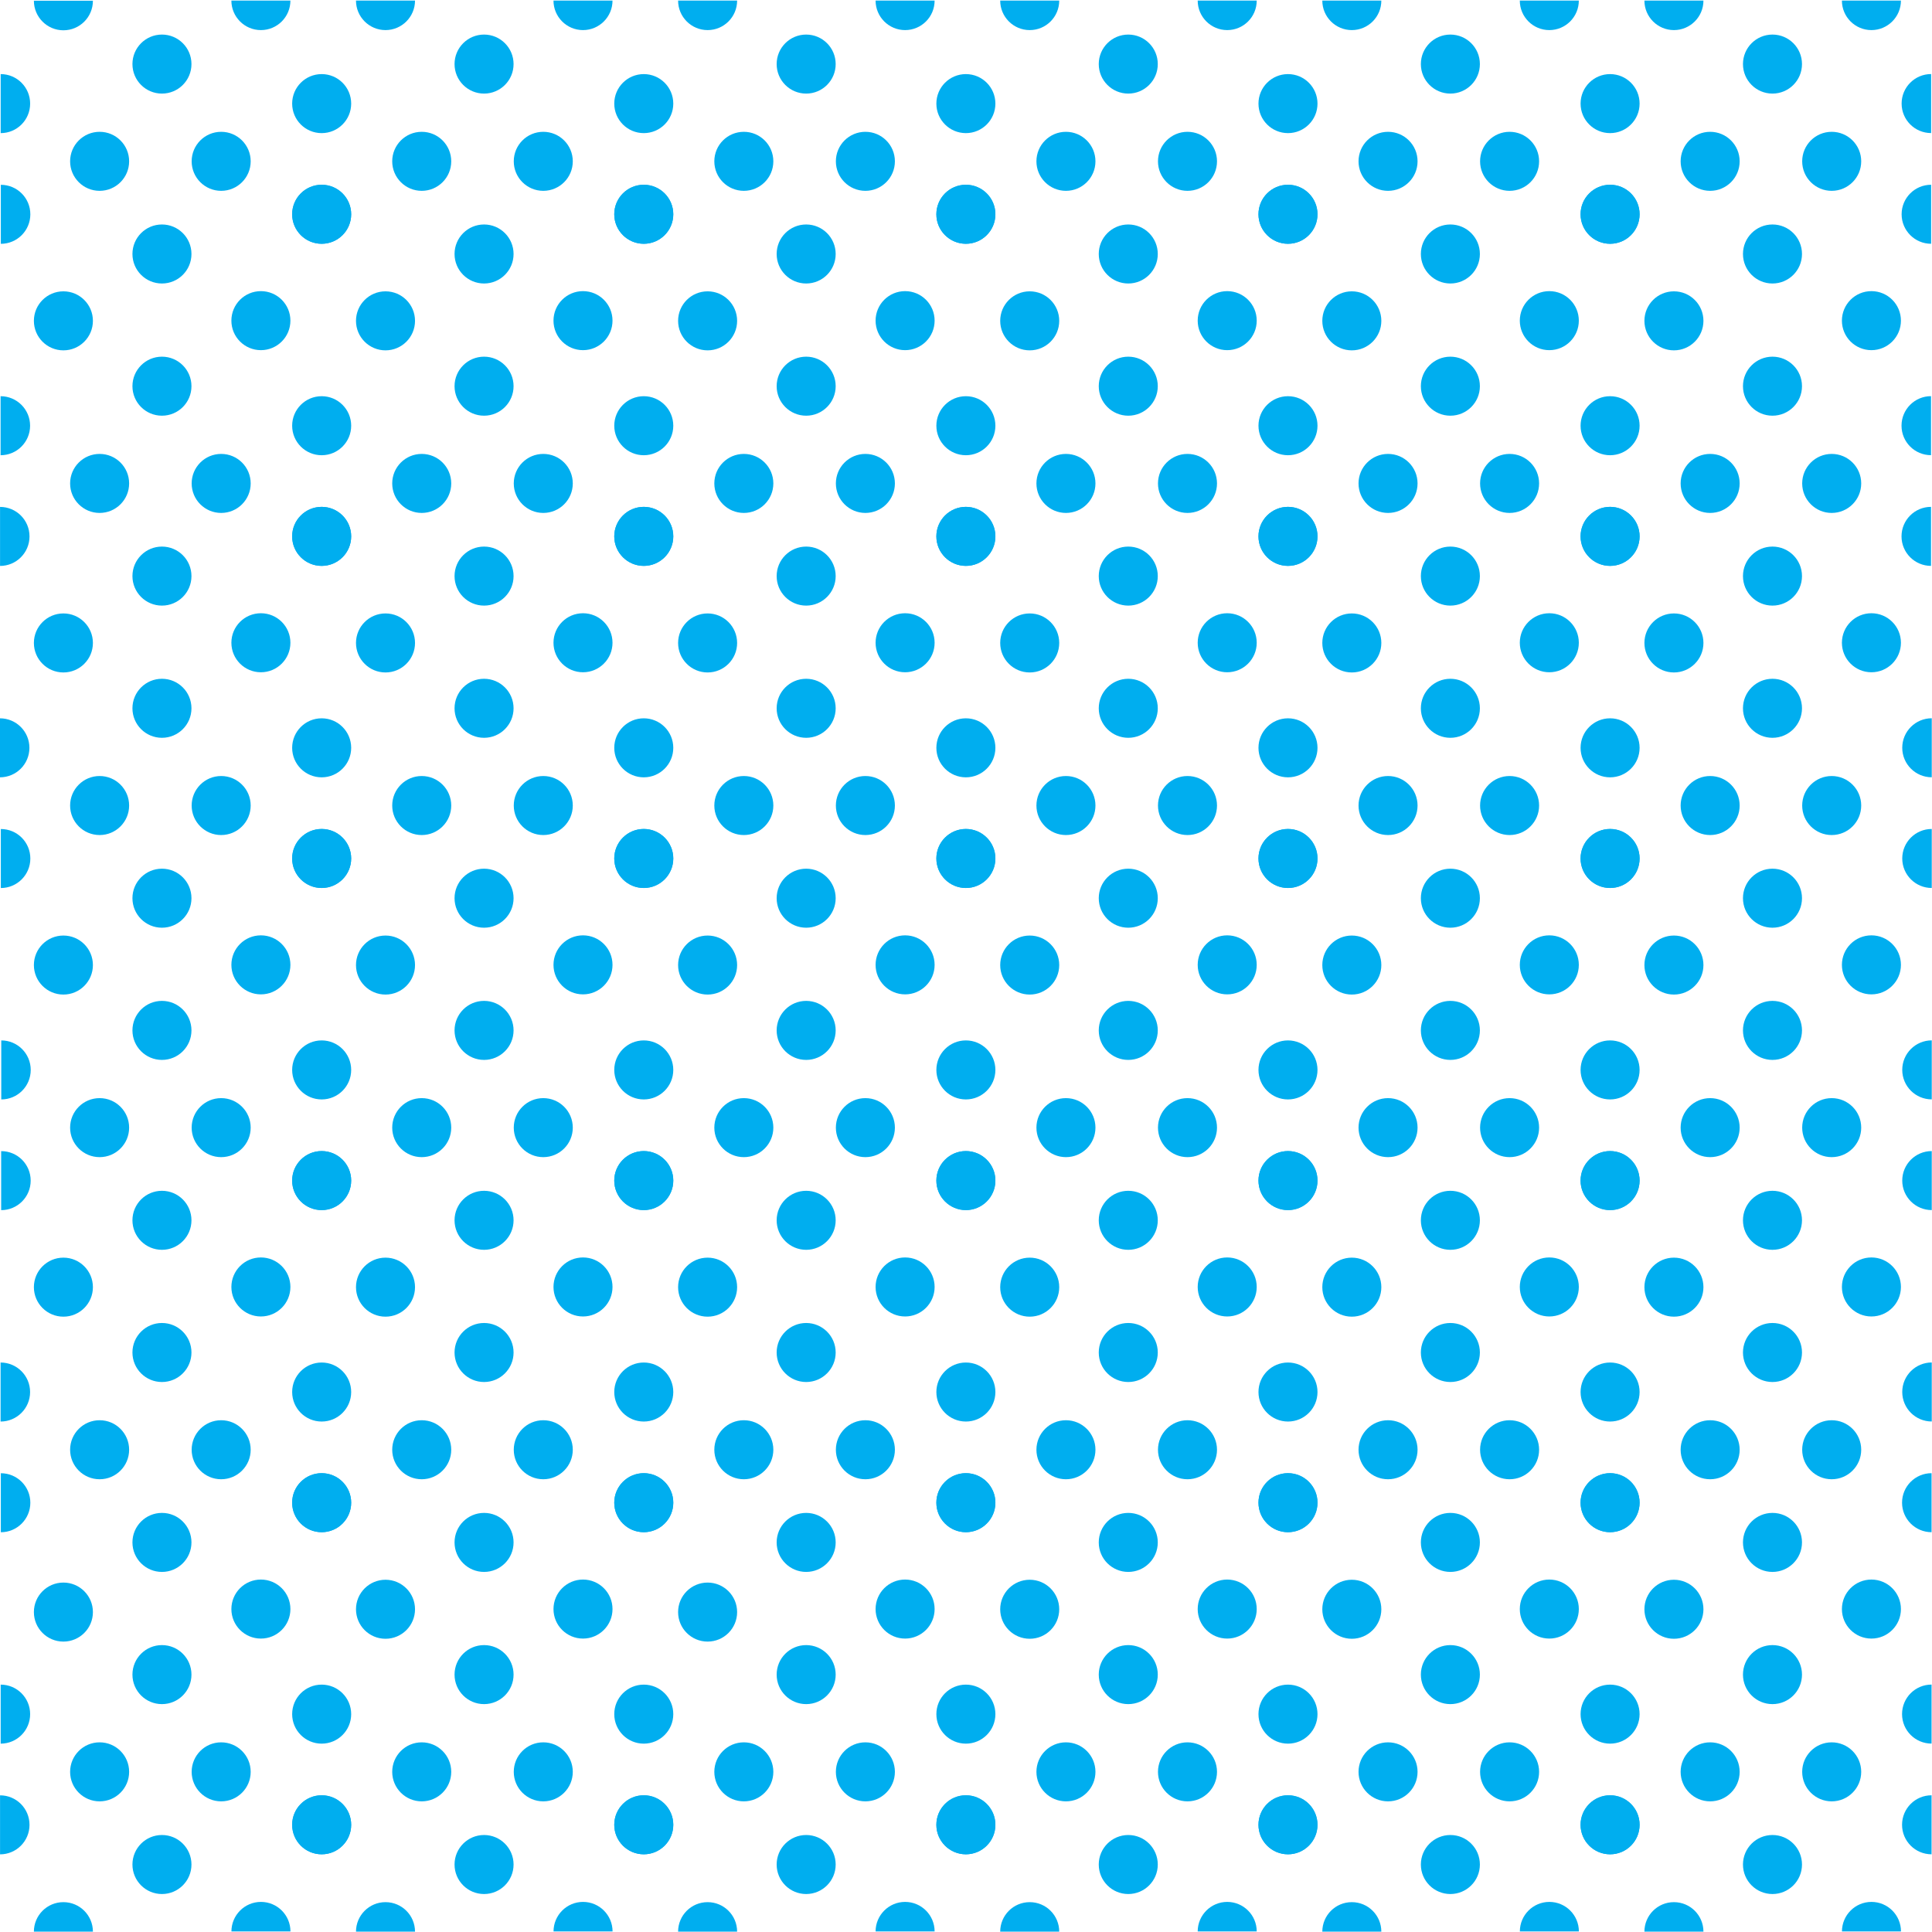 <?xml version="1.0" encoding="utf-8"?>
<svg xmlns="http://www.w3.org/2000/svg" version="1.1" x="0px" y="0px" xml:space="preserve" width="39.737" height="39.737" viewBox="1.337 -41.065 39.737 39.737">
	<g>
		<rect x="1.337" y="-41.065" style="fill:none;" width="39.737" height="39.737"/>
		<circle style="fill:#00AEEF;" cx="4.668" cy="-39.747" r="0.607"/>
		<circle style="fill:#00AEEF;" cx="4.668" cy="-35.841" r="0.607"/>
		<path style="fill:#00AEEF;" d="M1.351-38.327c0.335,0,0.606-0.271,0.606-0.607c0-0.335-0.271-0.607-0.606-0.607"/>
		<circle style="fill:#00AEEF;" cx="7.953" cy="-38.934" r="0.607"/>
		<circle style="fill:#00AEEF;" cx="7.953" cy="-36.658" r="0.607"/>
		<path style="fill:#00AEEF;" d="M1.354-36.05c0.335,0,0.607-0.272,0.607-0.607c0-0.335-0.271-0.607-0.607-0.607"/>
		<circle style="fill:#00AEEF;" cx="5.886" cy="-37.747" r="0.607"/>
		<circle style="fill:#00AEEF;" cx="3.386" cy="-37.747" r="0.607"/>
		<path style="fill:#00AEEF;" d="M6.096-41.053c0,0.335,0.272,0.607,0.607,0.607c0.336,0,0.607-0.272,0.607-0.607"/>
		<circle style="fill:#00AEEF;" cx="6.703" cy="-34.47" r="0.607"/>
		<path style="fill:#00AEEF;" d="M2.034-41.05c0,0.335,0.272,0.608,0.607,0.608c0.336,0,0.607-0.272,0.607-0.608"/>
		<circle style="fill:#00AEEF;" cx="2.641" cy="-34.466" r="0.607"/>
		<circle style="fill:#00AEEF;" cx="11.293" cy="-39.747" r="0.607"/>
		<circle style="fill:#00AEEF;" cx="11.293" cy="-35.841" r="0.607"/>
		<circle style="fill:#00AEEF;" cx="14.578" cy="-38.934" r="0.607"/>
		<circle style="fill:#00AEEF;" cx="14.578" cy="-36.658" r="0.607"/>
		<circle style="fill:#00AEEF;" cx="7.953" cy="-36.658" r="0.607"/>
		<circle style="fill:#00AEEF;" cx="12.511" cy="-37.747" r="0.607"/>
		<circle style="fill:#00AEEF;" cx="10.011" cy="-37.747" r="0.607"/>
		<path style="fill:#00AEEF;" d="M12.721-41.053c0,0.335,0.272,0.607,0.607,0.607c0.335,0,0.607-0.272,0.607-0.607"/>
		<circle style="fill:#00AEEF;" cx="13.328" cy="-34.47" r="0.607"/>
		<path style="fill:#00AEEF;" d="M8.659-41.053c0,0.335,0.272,0.607,0.607,0.607c0.335,0,0.607-0.272,0.607-0.607"/>
		<circle style="fill:#00AEEF;" cx="9.266" cy="-34.466" r="0.607"/>
		<circle style="fill:#00AEEF;" cx="17.918" cy="-39.747" r="0.607"/>
		<circle style="fill:#00AEEF;" cx="17.918" cy="-35.841" r="0.607"/>
		<circle style="fill:#00AEEF;" cx="21.203" cy="-38.934" r="0.607"/>
		<circle style="fill:#00AEEF;" cx="21.203" cy="-36.658" r="0.607"/>
		<circle style="fill:#00AEEF;" cx="14.578" cy="-36.658" r="0.607"/>
		<circle style="fill:#00AEEF;" cx="19.136" cy="-37.747" r="0.607"/>
		<circle style="fill:#00AEEF;" cx="16.636" cy="-37.747" r="0.607"/>
		<path style="fill:#00AEEF;" d="M19.346-41.053c0,0.335,0.272,0.607,0.607,0.607c0.336,0,0.607-0.272,0.607-0.607"/>
		<circle style="fill:#00AEEF;" cx="19.953" cy="-34.47" r="0.607"/>
		<path style="fill:#00AEEF;" d="M15.284-41.053c0,0.335,0.272,0.607,0.607,0.607c0.336,0,0.607-0.272,0.607-0.607"/>
		<circle style="fill:#00AEEF;" cx="15.891" cy="-34.466" r="0.607"/>
		<circle style="fill:#00AEEF;" cx="24.543" cy="-39.747" r="0.607"/>
		<circle style="fill:#00AEEF;" cx="24.543" cy="-35.841" r="0.607"/>
		<circle style="fill:#00AEEF;" cx="27.828" cy="-38.934" r="0.607"/>
		<circle style="fill:#00AEEF;" cx="27.828" cy="-36.658" r="0.607"/>
		<circle style="fill:#00AEEF;" cx="21.203" cy="-36.658" r="0.607"/>
		<circle style="fill:#00AEEF;" cx="25.761" cy="-37.747" r="0.607"/>
		<circle style="fill:#00AEEF;" cx="23.261" cy="-37.747" r="0.607"/>
		<path style="fill:#00AEEF;" d="M25.971-41.053c0,0.335,0.272,0.607,0.607,0.607c0.336,0,0.607-0.272,0.607-0.607"/>
		<circle style="fill:#00AEEF;" cx="26.578" cy="-34.47" r="0.607"/>
		<path style="fill:#00AEEF;" d="M21.909-41.053c0,0.335,0.272,0.607,0.607,0.607c0.336,0,0.607-0.272,0.607-0.607"/>
		<circle style="fill:#00AEEF;" cx="22.516" cy="-34.466" r="0.607"/>
		<circle style="fill:#00AEEF;" cx="31.168" cy="-39.747" r="0.607"/>
		<circle style="fill:#00AEEF;" cx="31.168" cy="-35.841" r="0.607"/>
		<circle style="fill:#00AEEF;" cx="34.453" cy="-38.934" r="0.607"/>
		<circle style="fill:#00AEEF;" cx="34.453" cy="-36.658" r="0.607"/>
		<circle style="fill:#00AEEF;" cx="27.828" cy="-36.658" r="0.607"/>
		<circle style="fill:#00AEEF;" cx="32.386" cy="-37.747" r="0.607"/>
		<circle style="fill:#00AEEF;" cx="29.886" cy="-37.747" r="0.607"/>
		<path style="fill:#00AEEF;" d="M32.596-41.053c0,0.335,0.272,0.607,0.607,0.607c0.335,0,0.607-0.272,0.607-0.607"/>
		<circle style="fill:#00AEEF;" cx="33.203" cy="-34.47" r="0.607"/>
		<path style="fill:#00AEEF;" d="M28.534-41.053c0,0.335,0.272,0.607,0.607,0.607c0.336,0,0.607-0.272,0.607-0.607"/>
		<circle style="fill:#00AEEF;" cx="29.141" cy="-34.466" r="0.607"/>
		<circle style="fill:#00AEEF;" cx="37.793" cy="-39.747" r="0.607"/>
		<circle style="fill:#00AEEF;" cx="37.793" cy="-35.841" r="0.607"/>
		<path style="fill:#00AEEF;" d="M41.056-39.542c-0.335,0-0.607,0.272-0.607,0.607c0,0.336,0.272,0.607,0.607,0.607"/>
		<path style="fill:#00AEEF;" d="M41.056-37.265c-0.335,0-0.607,0.271-0.607,0.607c0,0.335,0.272,0.607,0.607,0.607"/>
		<circle style="fill:#00AEEF;" cx="34.453" cy="-36.658" r="0.607"/>
		<circle style="fill:#00AEEF;" cx="39.011" cy="-37.747" r="0.607"/>
		<circle style="fill:#00AEEF;" cx="36.511" cy="-37.747" r="0.607"/>
		<path style="fill:#00AEEF;" d="M39.221-41.053c0,0.335,0.272,0.607,0.607,0.607c0.335,0,0.607-0.272,0.607-0.607"/>
		<circle style="fill:#00AEEF;" cx="39.828" cy="-34.47" r="0.607"/>
		<path style="fill:#00AEEF;" d="M35.159-41.053c0,0.335,0.272,0.607,0.607,0.607c0.335,0,0.607-0.272,0.607-0.607"/>
		<circle style="fill:#00AEEF;" cx="35.766" cy="-34.466" r="0.607"/>
		<circle style="fill:#00AEEF;" cx="4.668" cy="-33.122" r="0.607"/>
		<circle style="fill:#00AEEF;" cx="4.668" cy="-29.216" r="0.607"/>
		<path style="fill:#00AEEF;" d="M1.349-31.702c0.335,0,0.607-0.271,0.607-0.607c0-0.335-0.272-0.607-0.607-0.607"/>
		<circle style="fill:#00AEEF;" cx="7.953" cy="-32.309" r="0.607"/>
		<circle style="fill:#00AEEF;" cx="7.953" cy="-30.033" r="0.607"/>
		<path style="fill:#00AEEF;" d="M1.338-29.425c0.335,0,0.606-0.272,0.606-0.607c0-0.336-0.271-0.607-0.606-0.607"/>
		<circle style="fill:#00AEEF;" cx="5.886" cy="-31.122" r="0.607"/>
		<circle style="fill:#00AEEF;" cx="3.386" cy="-31.122" r="0.607"/>
		<circle style="fill:#00AEEF;" cx="6.703" cy="-27.845" r="0.607"/>
		<circle style="fill:#00AEEF;" cx="2.641" cy="-27.841" r="0.607"/>
		<circle style="fill:#00AEEF;" cx="11.293" cy="-33.122" r="0.607"/>
		<circle style="fill:#00AEEF;" cx="11.293" cy="-29.216" r="0.607"/>
		<circle style="fill:#00AEEF;" cx="14.578" cy="-32.309" r="0.607"/>
		<circle style="fill:#00AEEF;" cx="14.578" cy="-30.033" r="0.607"/>
		<circle style="fill:#00AEEF;" cx="7.953" cy="-30.033" r="0.607"/>
		<circle style="fill:#00AEEF;" cx="12.511" cy="-31.122" r="0.607"/>
		<circle style="fill:#00AEEF;" cx="10.011" cy="-31.122" r="0.607"/>
		<circle style="fill:#00AEEF;" cx="13.328" cy="-27.845" r="0.607"/>
		<circle style="fill:#00AEEF;" cx="9.266" cy="-27.841" r="0.607"/>
		<circle style="fill:#00AEEF;" cx="17.918" cy="-33.122" r="0.607"/>
		<circle style="fill:#00AEEF;" cx="17.918" cy="-29.216" r="0.607"/>
		<circle style="fill:#00AEEF;" cx="21.203" cy="-32.309" r="0.607"/>
		<circle style="fill:#00AEEF;" cx="21.203" cy="-30.033" r="0.607"/>
		<circle style="fill:#00AEEF;" cx="14.578" cy="-30.033" r="0.607"/>
		<circle style="fill:#00AEEF;" cx="19.136" cy="-31.122" r="0.607"/>
		<circle style="fill:#00AEEF;" cx="16.636" cy="-31.122" r="0.607"/>
		<circle style="fill:#00AEEF;" cx="19.953" cy="-27.845" r="0.607"/>
		<circle style="fill:#00AEEF;" cx="15.891" cy="-27.841" r="0.607"/>
		<circle style="fill:#00AEEF;" cx="24.543" cy="-33.122" r="0.607"/>
		<circle style="fill:#00AEEF;" cx="24.543" cy="-29.216" r="0.607"/>
		<circle style="fill:#00AEEF;" cx="27.828" cy="-32.309" r="0.607"/>
		<circle style="fill:#00AEEF;" cx="27.828" cy="-30.033" r="0.607"/>
		<circle style="fill:#00AEEF;" cx="21.203" cy="-30.033" r="0.607"/>
		<circle style="fill:#00AEEF;" cx="25.761" cy="-31.122" r="0.607"/>
		<circle style="fill:#00AEEF;" cx="23.261" cy="-31.122" r="0.607"/>
		<circle style="fill:#00AEEF;" cx="26.578" cy="-27.845" r="0.607"/>
		<circle style="fill:#00AEEF;" cx="22.516" cy="-27.841" r="0.607"/>
		<circle style="fill:#00AEEF;" cx="31.168" cy="-33.122" r="0.607"/>
		<circle style="fill:#00AEEF;" cx="31.168" cy="-29.216" r="0.607"/>
		<circle style="fill:#00AEEF;" cx="34.453" cy="-32.309" r="0.607"/>
		<circle style="fill:#00AEEF;" cx="34.453" cy="-30.033" r="0.607"/>
		<circle style="fill:#00AEEF;" cx="27.828" cy="-30.033" r="0.607"/>
		<circle style="fill:#00AEEF;" cx="32.386" cy="-31.122" r="0.607"/>
		<circle style="fill:#00AEEF;" cx="29.886" cy="-31.122" r="0.607"/>
		<circle style="fill:#00AEEF;" cx="33.203" cy="-27.845" r="0.607"/>
		<circle style="fill:#00AEEF;" cx="29.141" cy="-27.841" r="0.607"/>
		<circle style="fill:#00AEEF;" cx="37.793" cy="-33.122" r="0.607"/>
		<circle style="fill:#00AEEF;" cx="37.793" cy="-29.216" r="0.607"/>
		<path style="fill:#00AEEF;" d="M41.054-32.917c-0.335,0-0.607,0.272-0.607,0.607c0,0.336,0.272,0.607,0.607,0.607"/>
		<path style="fill:#00AEEF;" d="M41.054-30.64c-0.335,0-0.607,0.271-0.607,0.607c0,0.335,0.272,0.607,0.607,0.607"/>
		<circle style="fill:#00AEEF;" cx="34.453" cy="-30.033" r="0.607"/>
		<circle style="fill:#00AEEF;" cx="39.011" cy="-31.122" r="0.607"/>
		<circle style="fill:#00AEEF;" cx="36.511" cy="-31.122" r="0.607"/>
		<circle style="fill:#00AEEF;" cx="39.828" cy="-27.845" r="0.607"/>
		<circle style="fill:#00AEEF;" cx="35.766" cy="-27.841" r="0.607"/>
		<circle style="fill:#00AEEF;" cx="4.668" cy="-26.497" r="0.607"/>
		<circle style="fill:#00AEEF;" cx="4.668" cy="-22.591" r="0.607"/>
		<path style="fill:#00AEEF;" d="M1.335-25.077c0.335,0,0.607-0.271,0.607-0.607c0-0.335-0.271-0.607-0.607-0.607"/>
		<circle style="fill:#00AEEF;" cx="7.953" cy="-25.684" r="0.607"/>
		<circle style="fill:#00AEEF;" cx="7.953" cy="-23.408" r="0.607"/>
		<path style="fill:#00AEEF;" d="M1.354-22.8c0.335,0,0.607-0.272,0.607-0.607c0-0.336-0.271-0.607-0.607-0.607"/>
		<circle style="fill:#00AEEF;" cx="5.886" cy="-24.497" r="0.607"/>
		<circle style="fill:#00AEEF;" cx="3.386" cy="-24.497" r="0.607"/>
		<circle style="fill:#00AEEF;" cx="6.703" cy="-21.22" r="0.607"/>
		<circle style="fill:#00AEEF;" cx="2.641" cy="-21.216" r="0.607"/>
		<circle style="fill:#00AEEF;" cx="11.293" cy="-26.497" r="0.607"/>
		<circle style="fill:#00AEEF;" cx="11.293" cy="-22.591" r="0.607"/>
		<circle style="fill:#00AEEF;" cx="14.578" cy="-25.684" r="0.607"/>
		<circle style="fill:#00AEEF;" cx="14.578" cy="-23.408" r="0.607"/>
		<circle style="fill:#00AEEF;" cx="7.953" cy="-23.408" r="0.607"/>
		<circle style="fill:#00AEEF;" cx="12.511" cy="-24.497" r="0.607"/>
		<circle style="fill:#00AEEF;" cx="10.011" cy="-24.497" r="0.607"/>
		<circle style="fill:#00AEEF;" cx="13.328" cy="-21.22" r="0.607"/>
		<circle style="fill:#00AEEF;" cx="9.266" cy="-21.216" r="0.607"/>
		<circle style="fill:#00AEEF;" cx="17.918" cy="-26.497" r="0.607"/>
		<circle style="fill:#00AEEF;" cx="17.918" cy="-22.591" r="0.607"/>
		<circle style="fill:#00AEEF;" cx="21.203" cy="-25.684" r="0.607"/>
		<circle style="fill:#00AEEF;" cx="21.203" cy="-23.408" r="0.607"/>
		<circle style="fill:#00AEEF;" cx="14.578" cy="-23.408" r="0.607"/>
		<circle style="fill:#00AEEF;" cx="19.136" cy="-24.497" r="0.607"/>
		<circle style="fill:#00AEEF;" cx="16.636" cy="-24.497" r="0.607"/>
		<circle style="fill:#00AEEF;" cx="19.953" cy="-21.22" r="0.607"/>
		<circle style="fill:#00AEEF;" cx="15.891" cy="-21.216" r="0.607"/>
		<circle style="fill:#00AEEF;" cx="24.543" cy="-26.497" r="0.607"/>
		<circle style="fill:#00AEEF;" cx="24.543" cy="-22.591" r="0.607"/>
		<circle style="fill:#00AEEF;" cx="27.828" cy="-25.684" r="0.607"/>
		<circle style="fill:#00AEEF;" cx="27.828" cy="-23.408" r="0.607"/>
		<circle style="fill:#00AEEF;" cx="21.203" cy="-23.408" r="0.607"/>
		<circle style="fill:#00AEEF;" cx="25.761" cy="-24.497" r="0.607"/>
		<circle style="fill:#00AEEF;" cx="23.261" cy="-24.497" r="0.607"/>
		<circle style="fill:#00AEEF;" cx="26.578" cy="-21.22" r="0.607"/>
		<circle style="fill:#00AEEF;" cx="22.516" cy="-21.216" r="0.607"/>
		<circle style="fill:#00AEEF;" cx="31.168" cy="-26.497" r="0.607"/>
		<circle style="fill:#00AEEF;" cx="31.168" cy="-22.591" r="0.607"/>
		<circle style="fill:#00AEEF;" cx="34.453" cy="-25.684" r="0.607"/>
		<circle style="fill:#00AEEF;" cx="34.453" cy="-23.408" r="0.607"/>
		<circle style="fill:#00AEEF;" cx="27.828" cy="-23.408" r="0.607"/>
		<circle style="fill:#00AEEF;" cx="32.386" cy="-24.497" r="0.607"/>
		<circle style="fill:#00AEEF;" cx="29.886" cy="-24.497" r="0.607"/>
		<circle style="fill:#00AEEF;" cx="33.203" cy="-21.22" r="0.607"/>
		<circle style="fill:#00AEEF;" cx="29.141" cy="-21.216" r="0.607"/>
		<circle style="fill:#00AEEF;" cx="37.793" cy="-26.497" r="0.607"/>
		<circle style="fill:#00AEEF;" cx="37.793" cy="-22.591" r="0.607"/>
		<path style="fill:#00AEEF;" d="M41.069-26.292c-0.335,0-0.607,0.272-0.607,0.607c0,0.335,0.272,0.607,0.607,0.607"/>
		<path style="fill:#00AEEF;" d="M41.069-24.015c-0.335,0-0.607,0.271-0.607,0.607c0,0.335,0.272,0.607,0.607,0.607"/>
		<circle style="fill:#00AEEF;" cx="34.453" cy="-23.408" r="0.607"/>
		<circle style="fill:#00AEEF;" cx="39.011" cy="-24.497" r="0.607"/>
		<circle style="fill:#00AEEF;" cx="36.511" cy="-24.497" r="0.607"/>
		<circle style="fill:#00AEEF;" cx="39.828" cy="-21.22" r="0.607"/>
		<circle style="fill:#00AEEF;" cx="35.766" cy="-21.216" r="0.607"/>
		<circle style="fill:#00AEEF;" cx="4.668" cy="-19.872" r="0.607"/>
		<circle style="fill:#00AEEF;" cx="4.668" cy="-15.966" r="0.607"/>
		<path style="fill:#00AEEF;" d="M1.363-18.452c0.335,0,0.606-0.271,0.606-0.607c0-0.335-0.271-0.607-0.606-0.607"/>
		<circle style="fill:#00AEEF;" cx="7.953" cy="-19.059" r="0.607"/>
		<circle style="fill:#00AEEF;" cx="7.953" cy="-16.783" r="0.607"/>
		<path style="fill:#00AEEF;" d="M1.361-16.175c0.336,0,0.607-0.272,0.607-0.607c0-0.336-0.271-0.607-0.607-0.607"/>
		<circle style="fill:#00AEEF;" cx="5.886" cy="-17.872" r="0.607"/>
		<circle style="fill:#00AEEF;" cx="3.386" cy="-17.872" r="0.607"/>
		<circle style="fill:#00AEEF;" cx="6.703" cy="-14.595" r="0.607"/>
		<circle style="fill:#00AEEF;" cx="2.641" cy="-14.591" r="0.607"/>
		<circle style="fill:#00AEEF;" cx="11.293" cy="-19.872" r="0.607"/>
		<circle style="fill:#00AEEF;" cx="11.293" cy="-15.966" r="0.607"/>
		<circle style="fill:#00AEEF;" cx="14.578" cy="-19.059" r="0.607"/>
		<circle style="fill:#00AEEF;" cx="14.578" cy="-16.783" r="0.607"/>
		<circle style="fill:#00AEEF;" cx="7.953" cy="-16.783" r="0.607"/>
		<circle style="fill:#00AEEF;" cx="12.511" cy="-17.872" r="0.607"/>
		<circle style="fill:#00AEEF;" cx="10.011" cy="-17.872" r="0.607"/>
		<circle style="fill:#00AEEF;" cx="13.328" cy="-14.595" r="0.607"/>
		<circle style="fill:#00AEEF;" cx="9.266" cy="-14.591" r="0.607"/>
		<circle style="fill:#00AEEF;" cx="17.918" cy="-19.872" r="0.607"/>
		<circle style="fill:#00AEEF;" cx="17.918" cy="-15.966" r="0.607"/>
		<circle style="fill:#00AEEF;" cx="21.203" cy="-19.059" r="0.607"/>
		<circle style="fill:#00AEEF;" cx="21.203" cy="-16.783" r="0.607"/>
		<circle style="fill:#00AEEF;" cx="14.578" cy="-16.783" r="0.607"/>
		<circle style="fill:#00AEEF;" cx="19.136" cy="-17.872" r="0.607"/>
		<circle style="fill:#00AEEF;" cx="16.636" cy="-17.872" r="0.607"/>
		<circle style="fill:#00AEEF;" cx="19.953" cy="-14.595" r="0.607"/>
		<circle style="fill:#00AEEF;" cx="15.891" cy="-14.591" r="0.607"/>
		<circle style="fill:#00AEEF;" cx="24.543" cy="-19.872" r="0.607"/>
		<circle style="fill:#00AEEF;" cx="24.543" cy="-15.966" r="0.607"/>
		<circle style="fill:#00AEEF;" cx="27.828" cy="-19.059" r="0.607"/>
		<circle style="fill:#00AEEF;" cx="27.828" cy="-16.783" r="0.607"/>
		<circle style="fill:#00AEEF;" cx="21.203" cy="-16.783" r="0.607"/>
		<circle style="fill:#00AEEF;" cx="25.761" cy="-17.872" r="0.607"/>
		<circle style="fill:#00AEEF;" cx="23.261" cy="-17.872" r="0.607"/>
		<circle style="fill:#00AEEF;" cx="26.578" cy="-14.595" r="0.607"/>
		<circle style="fill:#00AEEF;" cx="22.516" cy="-14.591" r="0.607"/>
		<circle style="fill:#00AEEF;" cx="31.168" cy="-19.872" r="0.607"/>
		<circle style="fill:#00AEEF;" cx="31.168" cy="-15.966" r="0.607"/>
		<circle style="fill:#00AEEF;" cx="34.453" cy="-19.059" r="0.607"/>
		<circle style="fill:#00AEEF;" cx="34.453" cy="-16.783" r="0.607"/>
		<circle style="fill:#00AEEF;" cx="27.828" cy="-16.783" r="0.607"/>
		<circle style="fill:#00AEEF;" cx="32.386" cy="-17.872" r="0.607"/>
		<circle style="fill:#00AEEF;" cx="29.886" cy="-17.872" r="0.607"/>
		<circle style="fill:#00AEEF;" cx="33.203" cy="-14.595" r="0.607"/>
		<circle style="fill:#00AEEF;" cx="29.141" cy="-14.591" r="0.607"/>
		<circle style="fill:#00AEEF;" cx="37.793" cy="-19.872" r="0.607"/>
		<circle style="fill:#00AEEF;" cx="37.793" cy="-15.966" r="0.607"/>
		<path style="fill:#00AEEF;" d="M41.069-19.667c-0.335,0-0.607,0.272-0.607,0.607c0,0.335,0.272,0.607,0.607,0.607"/>
		<path style="fill:#00AEEF;" d="M41.069-17.39c-0.335,0-0.607,0.271-0.607,0.607c0,0.335,0.272,0.607,0.607,0.607"/>
		<circle style="fill:#00AEEF;" cx="34.453" cy="-16.783" r="0.607"/>
		<circle style="fill:#00AEEF;" cx="39.011" cy="-17.872" r="0.607"/>
		<circle style="fill:#00AEEF;" cx="36.511" cy="-17.872" r="0.607"/>
		<circle style="fill:#00AEEF;" cx="39.828" cy="-14.595" r="0.607"/>
		<circle style="fill:#00AEEF;" cx="35.766" cy="-14.591" r="0.607"/>
		<circle style="fill:#00AEEF;" cx="4.668" cy="-13.247" r="0.607"/>
		<circle style="fill:#00AEEF;" cx="4.668" cy="-9.341" r="0.607"/>
		<path style="fill:#00AEEF;" d="M1.349-11.827c0.335,0,0.607-0.272,0.607-0.607c0-0.335-0.272-0.607-0.607-0.607"/>
		<circle style="fill:#00AEEF;" cx="7.953" cy="-12.434" r="0.607"/>
		<circle style="fill:#00AEEF;" cx="7.953" cy="-10.158" r="0.607"/>
		<path style="fill:#00AEEF;" d="M1.354-9.55c0.335,0,0.607-0.272,0.607-0.607c0-0.336-0.271-0.607-0.607-0.607"/>
		<circle style="fill:#00AEEF;" cx="5.886" cy="-11.247" r="0.607"/>
		<circle style="fill:#00AEEF;" cx="3.386" cy="-11.247" r="0.607"/>
		<circle style="fill:#00AEEF;" cx="6.703" cy="-7.97" r="0.607"/>
		<circle style="fill:#00AEEF;" cx="11.293" cy="-13.247" r="0.607"/>
		<circle style="fill:#00AEEF;" cx="11.293" cy="-9.341" r="0.607"/>
		<circle style="fill:#00AEEF;" cx="14.578" cy="-12.434" r="0.607"/>
		<circle style="fill:#00AEEF;" cx="14.578" cy="-10.158" r="0.607"/>
		<circle style="fill:#00AEEF;" cx="7.953" cy="-10.158" r="0.607"/>
		<circle style="fill:#00AEEF;" cx="12.511" cy="-11.247" r="0.607"/>
		<circle style="fill:#00AEEF;" cx="10.011" cy="-11.247" r="0.607"/>
		<circle style="fill:#00AEEF;" cx="13.328" cy="-7.97" r="0.607"/>
		<circle style="fill:#00AEEF;" cx="9.266" cy="-7.966" r="0.607"/>
		<circle style="fill:#00AEEF;" cx="17.918" cy="-13.247" r="0.607"/>
		<circle style="fill:#00AEEF;" cx="17.918" cy="-9.341" r="0.607"/>
		<circle style="fill:#00AEEF;" cx="21.203" cy="-12.434" r="0.607"/>
		<circle style="fill:#00AEEF;" cx="21.203" cy="-10.158" r="0.607"/>
		<circle style="fill:#00AEEF;" cx="14.578" cy="-10.158" r="0.607"/>
		<circle style="fill:#00AEEF;" cx="19.136" cy="-11.247" r="0.607"/>
		<circle style="fill:#00AEEF;" cx="16.636" cy="-11.247" r="0.607"/>
		<circle style="fill:#00AEEF;" cx="19.953" cy="-7.97" r="0.607"/>
		<circle style="fill:#00AEEF;" cx="24.543" cy="-13.247" r="0.607"/>
		<circle style="fill:#00AEEF;" cx="24.543" cy="-9.341" r="0.607"/>
		<circle style="fill:#00AEEF;" cx="27.828" cy="-12.434" r="0.607"/>
		<circle style="fill:#00AEEF;" cx="27.828" cy="-10.158" r="0.607"/>
		<circle style="fill:#00AEEF;" cx="21.203" cy="-10.158" r="0.607"/>
		<circle style="fill:#00AEEF;" cx="25.761" cy="-11.247" r="0.607"/>
		<circle style="fill:#00AEEF;" cx="23.261" cy="-11.247" r="0.607"/>
		<circle style="fill:#00AEEF;" cx="26.578" cy="-7.97" r="0.607"/>
		<circle style="fill:#00AEEF;" cx="22.516" cy="-7.966" r="0.607"/>
		<circle style="fill:#00AEEF;" cx="31.168" cy="-13.247" r="0.607"/>
		<circle style="fill:#00AEEF;" cx="31.168" cy="-9.341" r="0.607"/>
		<circle style="fill:#00AEEF;" cx="34.453" cy="-12.434" r="0.607"/>
		<circle style="fill:#00AEEF;" cx="34.453" cy="-10.158" r="0.607"/>
		<circle style="fill:#00AEEF;" cx="27.828" cy="-10.158" r="0.607"/>
		<circle style="fill:#00AEEF;" cx="32.386" cy="-11.247" r="0.607"/>
		<circle style="fill:#00AEEF;" cx="29.886" cy="-11.247" r="0.607"/>
		<circle style="fill:#00AEEF;" cx="33.203" cy="-7.97" r="0.607"/>
		<circle style="fill:#00AEEF;" cx="29.141" cy="-7.966" r="0.607"/>
		<circle style="fill:#00AEEF;" cx="37.793" cy="-13.247" r="0.607"/>
		<circle style="fill:#00AEEF;" cx="37.793" cy="-9.341" r="0.607"/>
		<path style="fill:#00AEEF;" d="M41.069-13.042c-0.335,0-0.607,0.272-0.607,0.607c0,0.335,0.272,0.607,0.607,0.607"/>
		<path style="fill:#00AEEF;" d="M41.065-10.765c-0.335,0-0.607,0.271-0.607,0.607c0,0.335,0.272,0.607,0.607,0.607"/>
		<circle style="fill:#00AEEF;" cx="34.453" cy="-10.158" r="0.607"/>
		<circle style="fill:#00AEEF;" cx="39.011" cy="-11.247" r="0.607"/>
		<circle style="fill:#00AEEF;" cx="36.511" cy="-11.247" r="0.607"/>
		<circle style="fill:#00AEEF;" cx="39.828" cy="-7.97" r="0.607"/>
		<circle style="fill:#00AEEF;" cx="35.766" cy="-7.966" r="0.607"/>
		<circle style="fill:#00AEEF;" cx="4.668" cy="-6.622" r="0.607"/>
		<circle style="fill:#00AEEF;" cx="4.668" cy="-2.716" r="0.607"/>
		<path style="fill:#00AEEF;" d="M1.351-5.202c0.335,0,0.606-0.272,0.606-0.607c0-0.335-0.271-0.607-0.606-0.607"/>
		<circle style="fill:#00AEEF;" cx="7.953" cy="-5.809" r="0.607"/>
		<circle style="fill:#00AEEF;" cx="7.953" cy="-3.533" r="0.607"/>
		<path style="fill:#00AEEF;" d="M1.338-2.925c0.335,0,0.606-0.272,0.606-0.607c0-0.336-0.271-0.607-0.606-0.607"/>
		<circle style="fill:#00AEEF;" cx="5.886" cy="-4.622" r="0.607"/>
		<circle style="fill:#00AEEF;" cx="3.386" cy="-4.622" r="0.607"/>
		<path style="fill:#00AEEF;" d="M7.311-1.34c0-0.334-0.271-0.607-0.607-0.607c-0.335,0-0.607,0.273-0.607,0.607"/>
		<circle style="fill:#00AEEF;" cx="2.641" cy="-7.908" r="0.607"/>
		<path style="fill:#00AEEF;" d="M3.248-1.335c0-0.335-0.271-0.607-0.607-0.607c-0.335,0-0.607,0.271-0.607,0.607"/>
		<circle style="fill:#00AEEF;" cx="11.293" cy="-6.622" r="0.607"/>
		<circle style="fill:#00AEEF;" cx="11.293" cy="-2.716" r="0.607"/>
		<circle style="fill:#00AEEF;" cx="14.578" cy="-5.809" r="0.607"/>
		<circle style="fill:#00AEEF;" cx="14.578" cy="-3.533" r="0.607"/>
		<circle style="fill:#00AEEF;" cx="7.953" cy="-3.533" r="0.607"/>
		<circle style="fill:#00AEEF;" cx="12.511" cy="-4.622" r="0.607"/>
		<circle style="fill:#00AEEF;" cx="10.011" cy="-4.622" r="0.607"/>
		<path style="fill:#00AEEF;" d="M13.936-1.34c0-0.334-0.271-0.607-0.607-0.607c-0.335,0-0.607,0.273-0.607,0.607"/>
		<path style="fill:#00AEEF;" d="M9.873-1.335c0-0.335-0.271-0.607-0.607-0.607c-0.335,0-0.607,0.271-0.607,0.607"/>
		<circle style="fill:#00AEEF;" cx="17.918" cy="-6.622" r="0.607"/>
		<circle style="fill:#00AEEF;" cx="17.918" cy="-2.716" r="0.607"/>
		<circle style="fill:#00AEEF;" cx="21.203" cy="-5.809" r="0.607"/>
		<circle style="fill:#00AEEF;" cx="21.203" cy="-3.533" r="0.607"/>
		<circle style="fill:#00AEEF;" cx="14.578" cy="-3.533" r="0.607"/>
		<circle style="fill:#00AEEF;" cx="19.136" cy="-4.622" r="0.607"/>
		<circle style="fill:#00AEEF;" cx="16.636" cy="-4.622" r="0.607"/>
		<path style="fill:#00AEEF;" d="M20.56-1.34c0-0.334-0.271-0.607-0.607-0.607c-0.335,0-0.607,0.273-0.607,0.607"/>
		<circle style="fill:#00AEEF;" cx="15.891" cy="-7.908" r="0.607"/>
		<path style="fill:#00AEEF;" d="M16.498-1.335c0-0.335-0.271-0.607-0.607-0.607c-0.335,0-0.607,0.271-0.607,0.607"/>
		<circle style="fill:#00AEEF;" cx="24.543" cy="-6.622" r="0.607"/>
		<circle style="fill:#00AEEF;" cx="24.543" cy="-2.716" r="0.607"/>
		<circle style="fill:#00AEEF;" cx="27.828" cy="-5.809" r="0.607"/>
		<circle style="fill:#00AEEF;" cx="27.828" cy="-3.533" r="0.607"/>
		<circle style="fill:#00AEEF;" cx="21.203" cy="-3.533" r="0.607"/>
		<circle style="fill:#00AEEF;" cx="25.761" cy="-4.622" r="0.607"/>
		<circle style="fill:#00AEEF;" cx="23.261" cy="-4.622" r="0.607"/>
		<path style="fill:#00AEEF;" d="M27.185-1.34c0-0.334-0.271-0.607-0.607-0.607c-0.335,0-0.607,0.273-0.607,0.607"/>
		<path style="fill:#00AEEF;" d="M23.123-1.335c0-0.335-0.271-0.607-0.607-0.607c-0.335,0-0.607,0.271-0.607,0.607"/>
		<circle style="fill:#00AEEF;" cx="31.168" cy="-6.622" r="0.607"/>
		<circle style="fill:#00AEEF;" cx="31.168" cy="-2.716" r="0.607"/>
		<circle style="fill:#00AEEF;" cx="34.453" cy="-5.809" r="0.607"/>
		<circle style="fill:#00AEEF;" cx="34.453" cy="-3.533" r="0.607"/>
		<circle style="fill:#00AEEF;" cx="27.828" cy="-3.533" r="0.607"/>
		<circle style="fill:#00AEEF;" cx="32.386" cy="-4.622" r="0.607"/>
		<circle style="fill:#00AEEF;" cx="29.886" cy="-4.622" r="0.607"/>
		<path style="fill:#00AEEF;" d="M33.811-1.34c0-0.334-0.271-0.607-0.607-0.607c-0.335,0-0.607,0.273-0.607,0.607"/>
		<path style="fill:#00AEEF;" d="M29.748-1.335c0-0.335-0.271-0.607-0.607-0.607c-0.335,0-0.607,0.271-0.607,0.607"/>
		<circle style="fill:#00AEEF;" cx="37.793" cy="-6.622" r="0.607"/>
		<circle style="fill:#00AEEF;" cx="37.793" cy="-2.716" r="0.607"/>
		<path style="fill:#00AEEF;" d="M41.065-6.417c-0.335,0-0.607,0.272-0.607,0.607c0,0.336,0.272,0.607,0.607,0.607"/>
		<path style="fill:#00AEEF;" d="M41.065-4.14c-0.335,0-0.607,0.271-0.607,0.607c0,0.335,0.272,0.607,0.607,0.607"/>
		<circle style="fill:#00AEEF;" cx="34.453" cy="-3.533" r="0.607"/>
		<circle style="fill:#00AEEF;" cx="39.011" cy="-4.622" r="0.607"/>
		<circle style="fill:#00AEEF;" cx="36.511" cy="-4.622" r="0.607"/>
		<path style="fill:#00AEEF;" d="M40.436-1.34c0-0.334-0.271-0.607-0.607-0.607c-0.335,0-0.607,0.273-0.607,0.607"/>
		<path style="fill:#00AEEF;" d="M36.373-1.335c0-0.335-0.271-0.607-0.607-0.607c-0.335,0-0.607,0.271-0.607,0.607"/>
	</g>
</svg>
